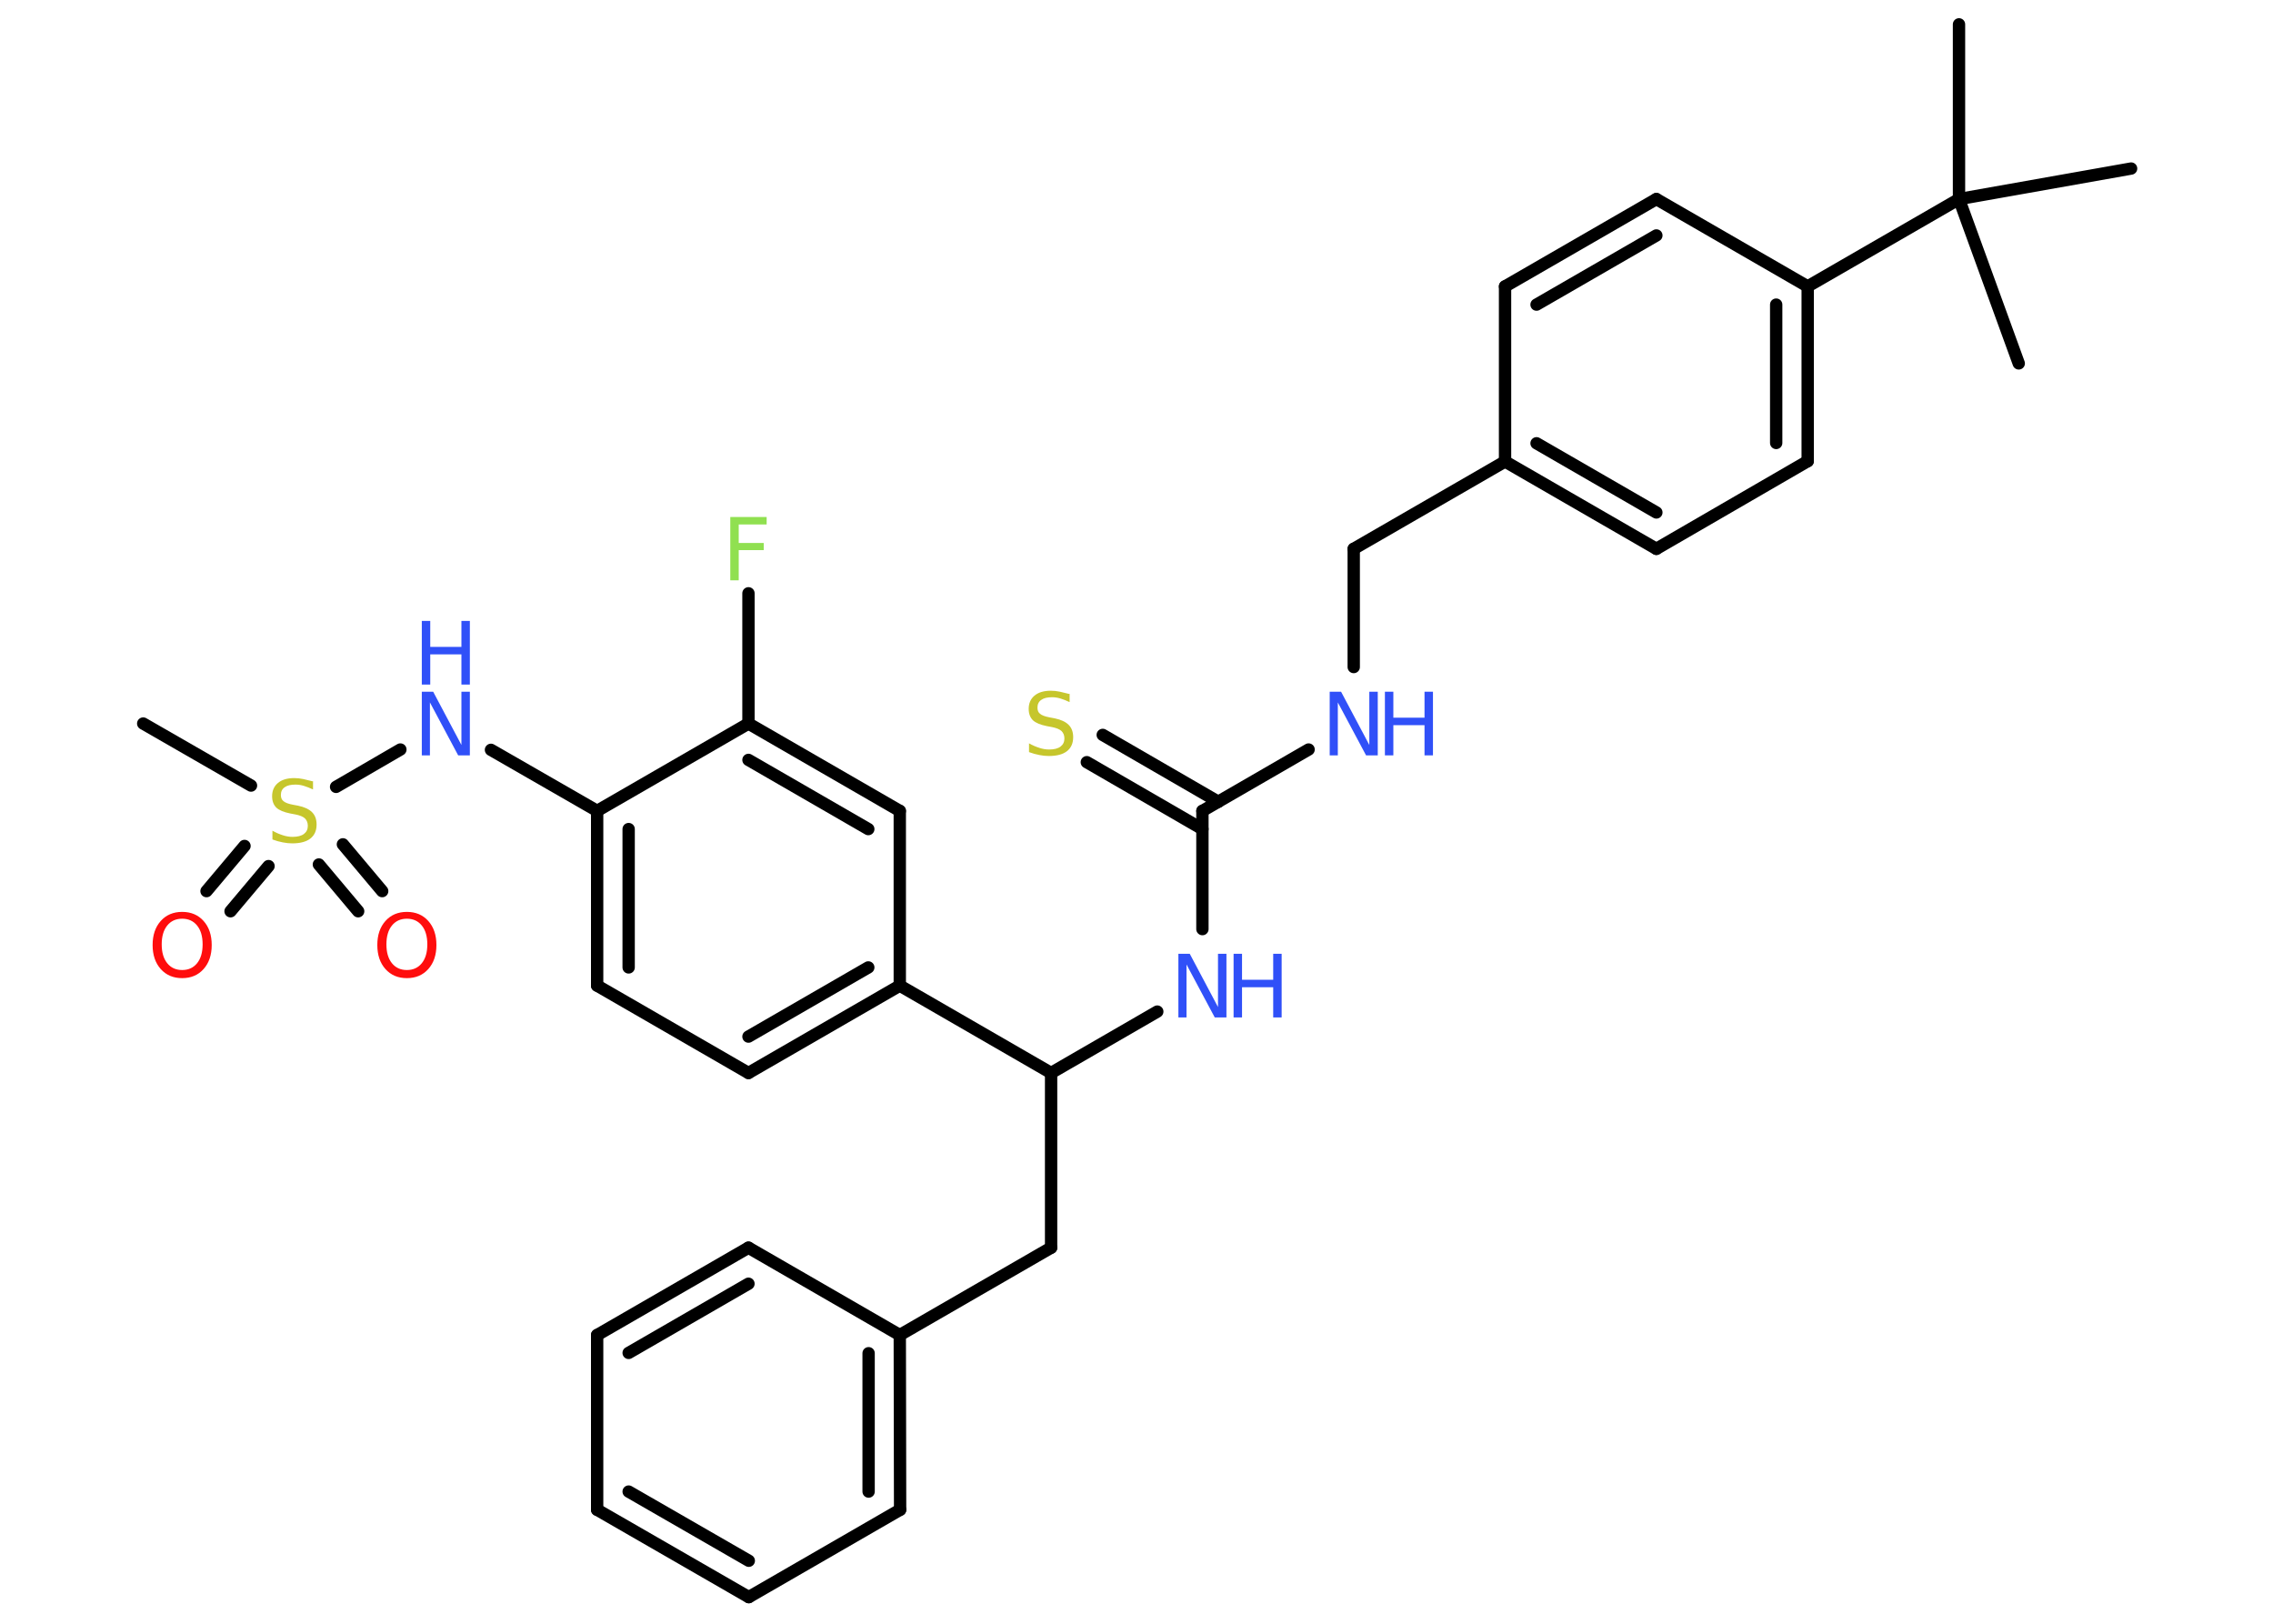 <?xml version='1.0' encoding='UTF-8'?>
<!DOCTYPE svg PUBLIC "-//W3C//DTD SVG 1.1//EN" "http://www.w3.org/Graphics/SVG/1.1/DTD/svg11.dtd">
<svg version='1.2' xmlns='http://www.w3.org/2000/svg' xmlns:xlink='http://www.w3.org/1999/xlink' width='70.0mm' height='50.0mm' viewBox='0 0 70.0 50.0'>
  <desc>Generated by the Chemistry Development Kit (http://github.com/cdk)</desc>
  <g stroke-linecap='round' stroke-linejoin='round' stroke='#000000' stroke-width='.38' fill='#3050F8'>
    <rect x='.0' y='.0' width='70.0' height='50.0' fill='#FFFFFF' stroke='none'/>
    <g id='mol1' class='mol'>
      <line id='mol1bnd1' class='bond' x1='60.33' y1='.75' x2='60.33' y2='6.13'/>
      <line id='mol1bnd2' class='bond' x1='60.33' y1='6.13' x2='62.17' y2='11.19'/>
      <line id='mol1bnd3' class='bond' x1='60.33' y1='6.13' x2='65.63' y2='5.19'/>
      <line id='mol1bnd4' class='bond' x1='60.33' y1='6.13' x2='55.67' y2='8.82'/>
      <g id='mol1bnd5' class='bond'>
        <line x1='55.67' y1='14.2' x2='55.67' y2='8.82'/>
        <line x1='54.7' y1='13.64' x2='54.7' y2='9.38'/>
      </g>
      <line id='mol1bnd6' class='bond' x1='55.67' y1='14.2' x2='51.01' y2='16.9'/>
      <g id='mol1bnd7' class='bond'>
        <line x1='46.35' y1='14.21' x2='51.01' y2='16.9'/>
        <line x1='47.32' y1='13.65' x2='51.01' y2='15.78'/>
      </g>
      <line id='mol1bnd8' class='bond' x1='46.35' y1='14.21' x2='41.69' y2='16.9'/>
      <line id='mol1bnd9' class='bond' x1='41.69' y1='16.9' x2='41.69' y2='20.54'/>
      <line id='mol1bnd10' class='bond' x1='40.3' y1='23.08' x2='37.03' y2='24.97'/>
      <g id='mol1bnd11' class='bond'>
        <line x1='37.03' y1='25.53' x2='33.47' y2='23.47'/>
        <line x1='37.52' y1='24.69' x2='33.96' y2='22.63'/>
      </g>
      <line id='mol1bnd12' class='bond' x1='37.03' y1='24.97' x2='37.03' y2='28.61'/>
      <line id='mol1bnd13' class='bond' x1='35.64' y1='31.15' x2='32.37' y2='33.04'/>
      <line id='mol1bnd14' class='bond' x1='32.37' y1='33.04' x2='32.37' y2='38.42'/>
      <line id='mol1bnd15' class='bond' x1='32.37' y1='38.42' x2='27.71' y2='41.11'/>
      <g id='mol1bnd16' class='bond'>
        <line x1='27.72' y1='46.49' x2='27.71' y2='41.11'/>
        <line x1='26.75' y1='45.93' x2='26.75' y2='41.67'/>
      </g>
      <line id='mol1bnd17' class='bond' x1='27.72' y1='46.49' x2='23.06' y2='49.18'/>
      <g id='mol1bnd18' class='bond'>
        <line x1='18.39' y1='46.49' x2='23.06' y2='49.18'/>
        <line x1='19.36' y1='45.93' x2='23.06' y2='48.06'/>
      </g>
      <line id='mol1bnd19' class='bond' x1='18.39' y1='46.49' x2='18.39' y2='41.11'/>
      <g id='mol1bnd20' class='bond'>
        <line x1='23.05' y1='38.42' x2='18.39' y2='41.11'/>
        <line x1='23.05' y1='39.53' x2='19.36' y2='41.66'/>
      </g>
      <line id='mol1bnd21' class='bond' x1='27.71' y1='41.11' x2='23.05' y2='38.42'/>
      <line id='mol1bnd22' class='bond' x1='32.37' y1='33.04' x2='27.71' y2='30.35'/>
      <g id='mol1bnd23' class='bond'>
        <line x1='23.05' y1='33.04' x2='27.71' y2='30.35'/>
        <line x1='23.05' y1='31.92' x2='26.74' y2='29.79'/>
      </g>
      <line id='mol1bnd24' class='bond' x1='23.05' y1='33.04' x2='18.39' y2='30.35'/>
      <g id='mol1bnd25' class='bond'>
        <line x1='18.39' y1='24.97' x2='18.39' y2='30.35'/>
        <line x1='19.36' y1='25.53' x2='19.36' y2='29.79'/>
      </g>
      <line id='mol1bnd26' class='bond' x1='18.39' y1='24.97' x2='15.12' y2='23.09'/>
      <line id='mol1bnd27' class='bond' x1='12.33' y1='23.08' x2='10.35' y2='24.23'/>
      <line id='mol1bnd28' class='bond' x1='7.73' y1='24.19' x2='4.41' y2='22.28'/>
      <g id='mol1bnd29' class='bond'>
        <line x1='8.27' y1='26.67' x2='7.1' y2='28.06'/>
        <line x1='7.53' y1='26.05' x2='6.36' y2='27.44'/>
      </g>
      <g id='mol1bnd30' class='bond'>
        <line x1='10.56' y1='26.0' x2='11.77' y2='27.44'/>
        <line x1='9.82' y1='26.62' x2='11.03' y2='28.06'/>
      </g>
      <line id='mol1bnd31' class='bond' x1='18.39' y1='24.97' x2='23.05' y2='22.28'/>
      <line id='mol1bnd32' class='bond' x1='23.05' y1='22.28' x2='23.05' y2='18.27'/>
      <g id='mol1bnd33' class='bond'>
        <line x1='27.71' y1='24.97' x2='23.05' y2='22.28'/>
        <line x1='26.74' y1='25.53' x2='23.05' y2='23.4'/>
      </g>
      <line id='mol1bnd34' class='bond' x1='27.71' y1='30.35' x2='27.71' y2='24.97'/>
      <line id='mol1bnd35' class='bond' x1='46.35' y1='14.21' x2='46.35' y2='8.82'/>
      <g id='mol1bnd36' class='bond'>
        <line x1='51.01' y1='6.13' x2='46.35' y2='8.82'/>
        <line x1='51.01' y1='7.25' x2='47.32' y2='9.38'/>
      </g>
      <line id='mol1bnd37' class='bond' x1='55.67' y1='8.82' x2='51.01' y2='6.13'/>
      <g id='mol1atm10' class='atom'>
        <path d='M40.95 21.3h.35l.87 1.64v-1.64h.26v1.96h-.36l-.87 -1.63v1.63h-.25v-1.96z' stroke='none'/>
        <path d='M42.65 21.3h.26v.8h.96v-.8h.26v1.96h-.26v-.93h-.96v.93h-.26v-1.96z' stroke='none'/>
      </g>
      <path id='mol1atm12' class='atom' d='M32.94 21.36v.26q-.15 -.07 -.28 -.11q-.13 -.04 -.26 -.04q-.22 .0 -.33 .08q-.12 .08 -.12 .24q.0 .13 .08 .19q.08 .07 .29 .11l.16 .03q.29 .06 .43 .2q.14 .14 .14 .38q.0 .28 -.19 .43q-.19 .15 -.56 .15q-.14 .0 -.29 -.03q-.16 -.03 -.32 -.09v-.27q.16 .09 .32 .14q.15 .05 .3 .05q.23 .0 .35 -.09q.12 -.09 .12 -.25q.0 -.14 -.09 -.23q-.09 -.08 -.29 -.12l-.16 -.03q-.3 -.06 -.43 -.18q-.13 -.13 -.13 -.35q.0 -.26 .18 -.41q.18 -.15 .5 -.15q.14 .0 .28 .03q.14 .03 .29 .07z' stroke='none' fill='#C6C62C'/>
      <g id='mol1atm13' class='atom'>
        <path d='M36.29 29.37h.35l.87 1.64v-1.64h.26v1.96h-.36l-.87 -1.63v1.63h-.25v-1.96z' stroke='none'/>
        <path d='M37.99 29.37h.26v.8h.96v-.8h.26v1.96h-.26v-.93h-.96v.93h-.26v-1.96z' stroke='none'/>
      </g>
      <g id='mol1atm26' class='atom'>
        <path d='M12.99 21.3h.35l.87 1.64v-1.64h.26v1.96h-.36l-.87 -1.63v1.63h-.25v-1.96z' stroke='none'/>
        <path d='M12.99 19.12h.26v.8h.96v-.8h.26v1.96h-.26v-.93h-.96v.93h-.26v-1.96z' stroke='none'/>
      </g>
      <path id='mol1atm27' class='atom' d='M9.64 24.05v.26q-.15 -.07 -.28 -.11q-.13 -.04 -.26 -.04q-.22 .0 -.33 .08q-.12 .08 -.12 .24q.0 .13 .08 .19q.08 .07 .29 .11l.16 .03q.29 .06 .43 .2q.14 .14 .14 .38q.0 .28 -.19 .43q-.19 .15 -.56 .15q-.14 .0 -.29 -.03q-.16 -.03 -.32 -.09v-.27q.16 .09 .32 .14q.15 .05 .3 .05q.23 .0 .35 -.09q.12 -.09 .12 -.25q.0 -.14 -.09 -.23q-.09 -.08 -.29 -.12l-.16 -.03q-.3 -.06 -.43 -.18q-.13 -.13 -.13 -.35q.0 -.26 .18 -.41q.18 -.15 .5 -.15q.14 .0 .28 .03q.14 .03 .29 .07z' stroke='none' fill='#C6C62C'/>
      <path id='mol1atm29' class='atom' d='M5.61 28.29q-.29 .0 -.46 .21q-.17 .21 -.17 .58q.0 .37 .17 .58q.17 .21 .46 .21q.29 .0 .46 -.21q.17 -.21 .17 -.58q.0 -.37 -.17 -.58q-.17 -.21 -.46 -.21zM5.61 28.08q.41 .0 .66 .28q.25 .28 .25 .74q.0 .46 -.25 .74q-.25 .28 -.66 .28q-.41 .0 -.66 -.28q-.25 -.28 -.25 -.74q.0 -.46 .25 -.74q.25 -.28 .66 -.28z' stroke='none' fill='#FF0D0D'/>
      <path id='mol1atm30' class='atom' d='M12.53 28.29q-.29 .0 -.46 .21q-.17 .21 -.17 .58q.0 .37 .17 .58q.17 .21 .46 .21q.29 .0 .46 -.21q.17 -.21 .17 -.58q.0 -.37 -.17 -.58q-.17 -.21 -.46 -.21zM12.53 28.08q.41 .0 .66 .28q.25 .28 .25 .74q.0 .46 -.25 .74q-.25 .28 -.66 .28q-.41 .0 -.66 -.28q-.25 -.28 -.25 -.74q.0 -.46 .25 -.74q.25 -.28 .66 -.28z' stroke='none' fill='#FF0D0D'/>
      <path id='mol1atm32' class='atom' d='M22.49 15.92h1.12v.23h-.86v.57h.77v.22h-.77v.93h-.26v-1.96z' stroke='none' fill='#90E050'/>
    </g>
  </g>
</svg>
